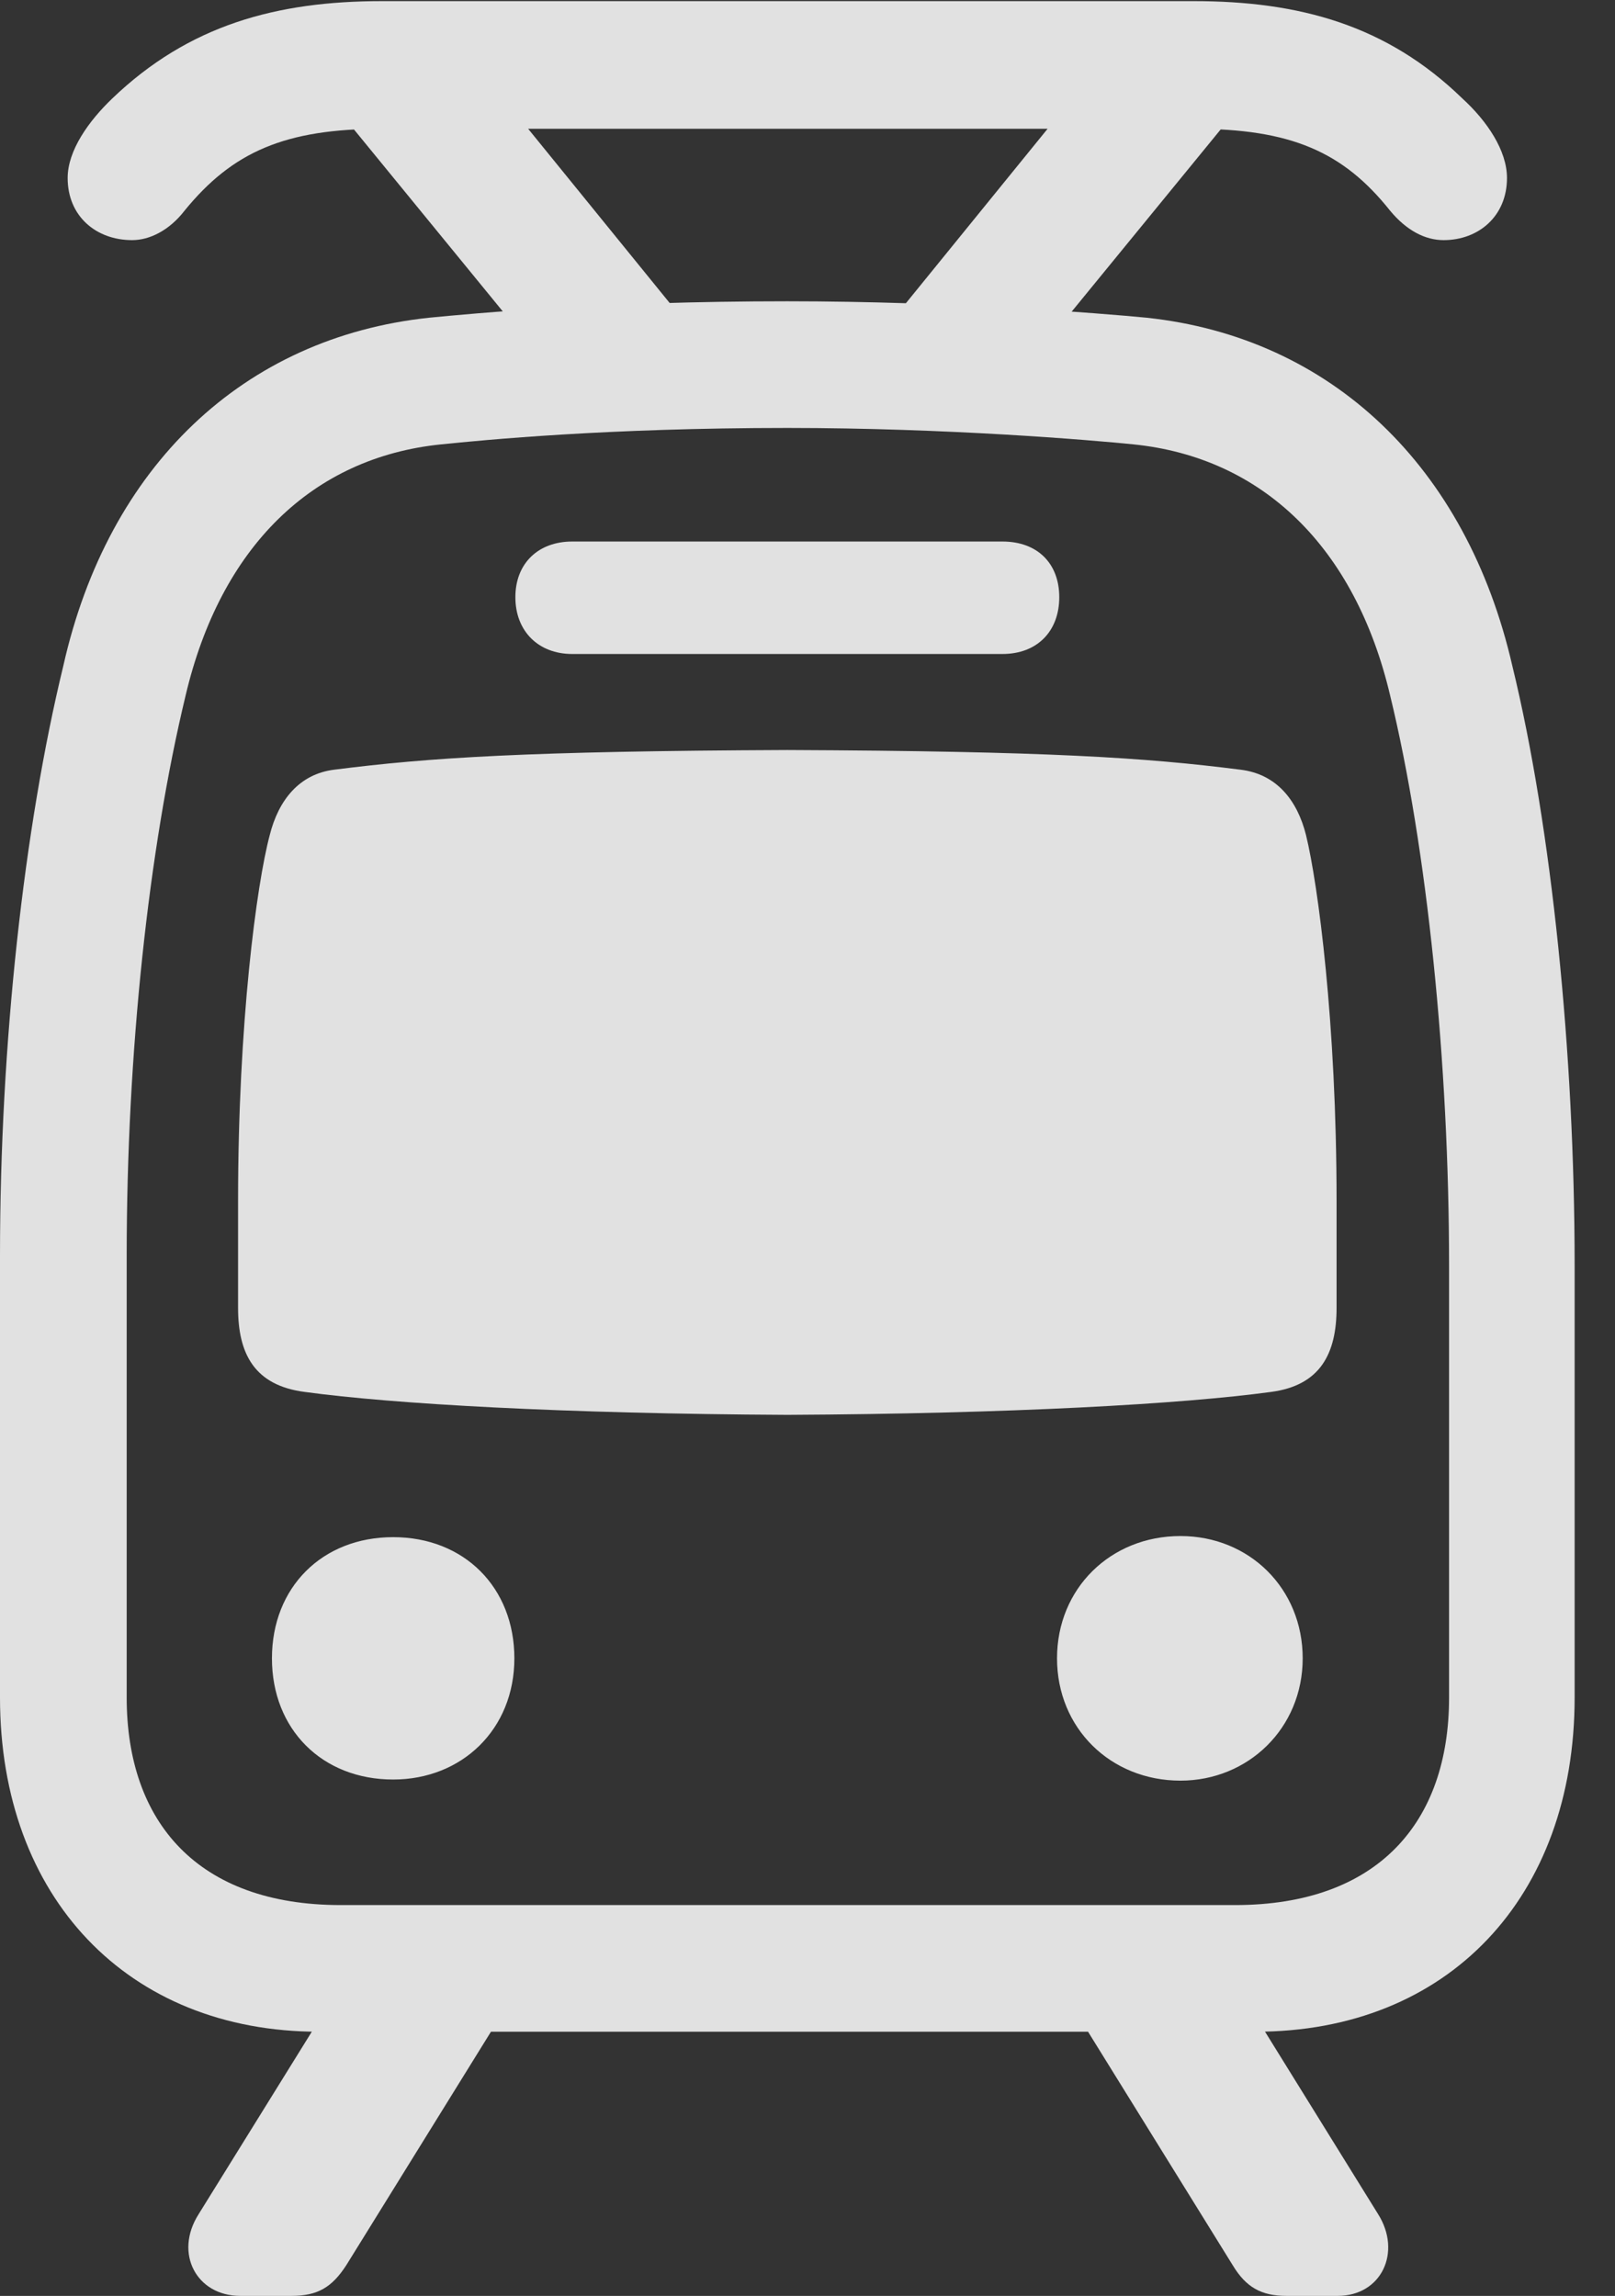 <?xml version="1.0" encoding="UTF-8"?>
<!--Generator: Apple Native CoreSVG 326-->
<!DOCTYPE svg
PUBLIC "-//W3C//DTD SVG 1.1//EN"
       "http://www.w3.org/Graphics/SVG/1.1/DTD/svg11.dtd">
<svg version="1.1" xmlns="http://www.w3.org/2000/svg" xmlns:xlink="http://www.w3.org/1999/xlink" viewBox="0 0 14.443 20.537">
 <rect x="0" y="0" width="14.443" height="20.537" fill="#333333" stroke="none"/>
 <g>
  <rect height="20.537" opacity="0" width="14.443" x="0" y="0"/>
  <path d="M2.852 18.174L11.23 18.174C12.949 18.174 14.082 16.973 14.082 15.185L14.082 11.318C14.082 9.424 13.877 7.402 13.525 5.957C13.115 4.17 11.904 3.018 10.254 2.842C9.854 2.803 8.506 2.695 7.041 2.695C5.391 2.695 4.238 2.803 3.838 2.842C2.178 3.018 0.967 4.17 0.566 5.957C0.215 7.402 0 9.336 0 11.23L0 15.185C0 16.973 1.143 18.174 2.852 18.174ZM3.047 17.041C1.768 17.041 1.133 16.299 1.133 15.185L1.133 11.23C1.133 9.424 1.328 7.598 1.66 6.221C1.973 4.893 2.793 4.092 3.945 3.975C4.326 3.936 5.43 3.828 7.041 3.828C8.467 3.828 9.756 3.936 10.137 3.975C11.289 4.092 12.119 4.893 12.432 6.221C12.764 7.588 12.959 9.512 12.959 11.318L12.959 15.185C12.959 16.299 12.324 17.041 11.045 17.041ZM7.041 12.656C9.043 12.646 10.576 12.559 11.367 12.451C11.807 12.393 11.953 12.109 11.953 11.699L11.953 10.742C11.953 9.15 11.787 7.91 11.68 7.471C11.602 7.158 11.416 6.924 11.094 6.885C10.244 6.777 9.375 6.719 7.041 6.709C4.707 6.719 3.838 6.777 2.988 6.885C2.676 6.924 2.49 7.158 2.412 7.471C2.295 7.91 2.129 9.15 2.129 10.742L2.129 11.699C2.129 12.109 2.275 12.393 2.725 12.451C3.516 12.559 5.039 12.646 7.041 12.656ZM3.516 15.918C4.131 15.918 4.6 15.469 4.6 14.834C4.6 14.199 4.15 13.75 3.516 13.75C2.881 13.75 2.432 14.199 2.432 14.834C2.432 15.469 2.881 15.918 3.516 15.918ZM10.557 15.928C11.162 15.928 11.65 15.459 11.65 14.834C11.65 14.209 11.172 13.74 10.557 13.74C9.932 13.74 9.453 14.209 9.453 14.834C9.453 15.459 9.932 15.928 10.557 15.928ZM5.117 5.85L8.965 5.85C9.277 5.85 9.473 5.645 9.473 5.342C9.473 5.039 9.277 4.844 8.965 4.844L5.117 4.844C4.814 4.844 4.609 5.039 4.609 5.342C4.609 5.645 4.814 5.85 5.117 5.85ZM0.605 1.592C0.605 1.934 0.859 2.148 1.182 2.148C1.338 2.148 1.514 2.061 1.65 1.885C2.08 1.357 2.549 1.152 3.418 1.152L10.674 1.152C11.543 1.152 12.012 1.357 12.432 1.885C12.578 2.061 12.744 2.148 12.91 2.148C13.223 2.148 13.477 1.934 13.477 1.592C13.477 1.348 13.301 1.084 13.076 0.879C12.402 0.225 11.621 0.01 10.674 0.01L3.418 0.01C2.471 0.01 1.689 0.225 1.006 0.879C0.791 1.084 0.605 1.348 0.605 1.592ZM6.143 2.9L4.668 1.084L3.105 1.084L4.59 2.9ZM7.949 2.9L9.492 2.9L10.977 1.084L9.424 1.084ZM3.037 17.773L1.777 19.805C1.553 20.156 1.758 20.537 2.148 20.537L2.607 20.537C2.842 20.537 2.969 20.459 3.096 20.264L4.639 17.773ZM9.482 17.773L11.025 20.264C11.143 20.459 11.279 20.537 11.504 20.537L11.963 20.537C12.354 20.537 12.539 20.146 12.324 19.805L11.065 17.773Z" fill="white" fill-opacity="0.85"/>
 </g>
</svg>
